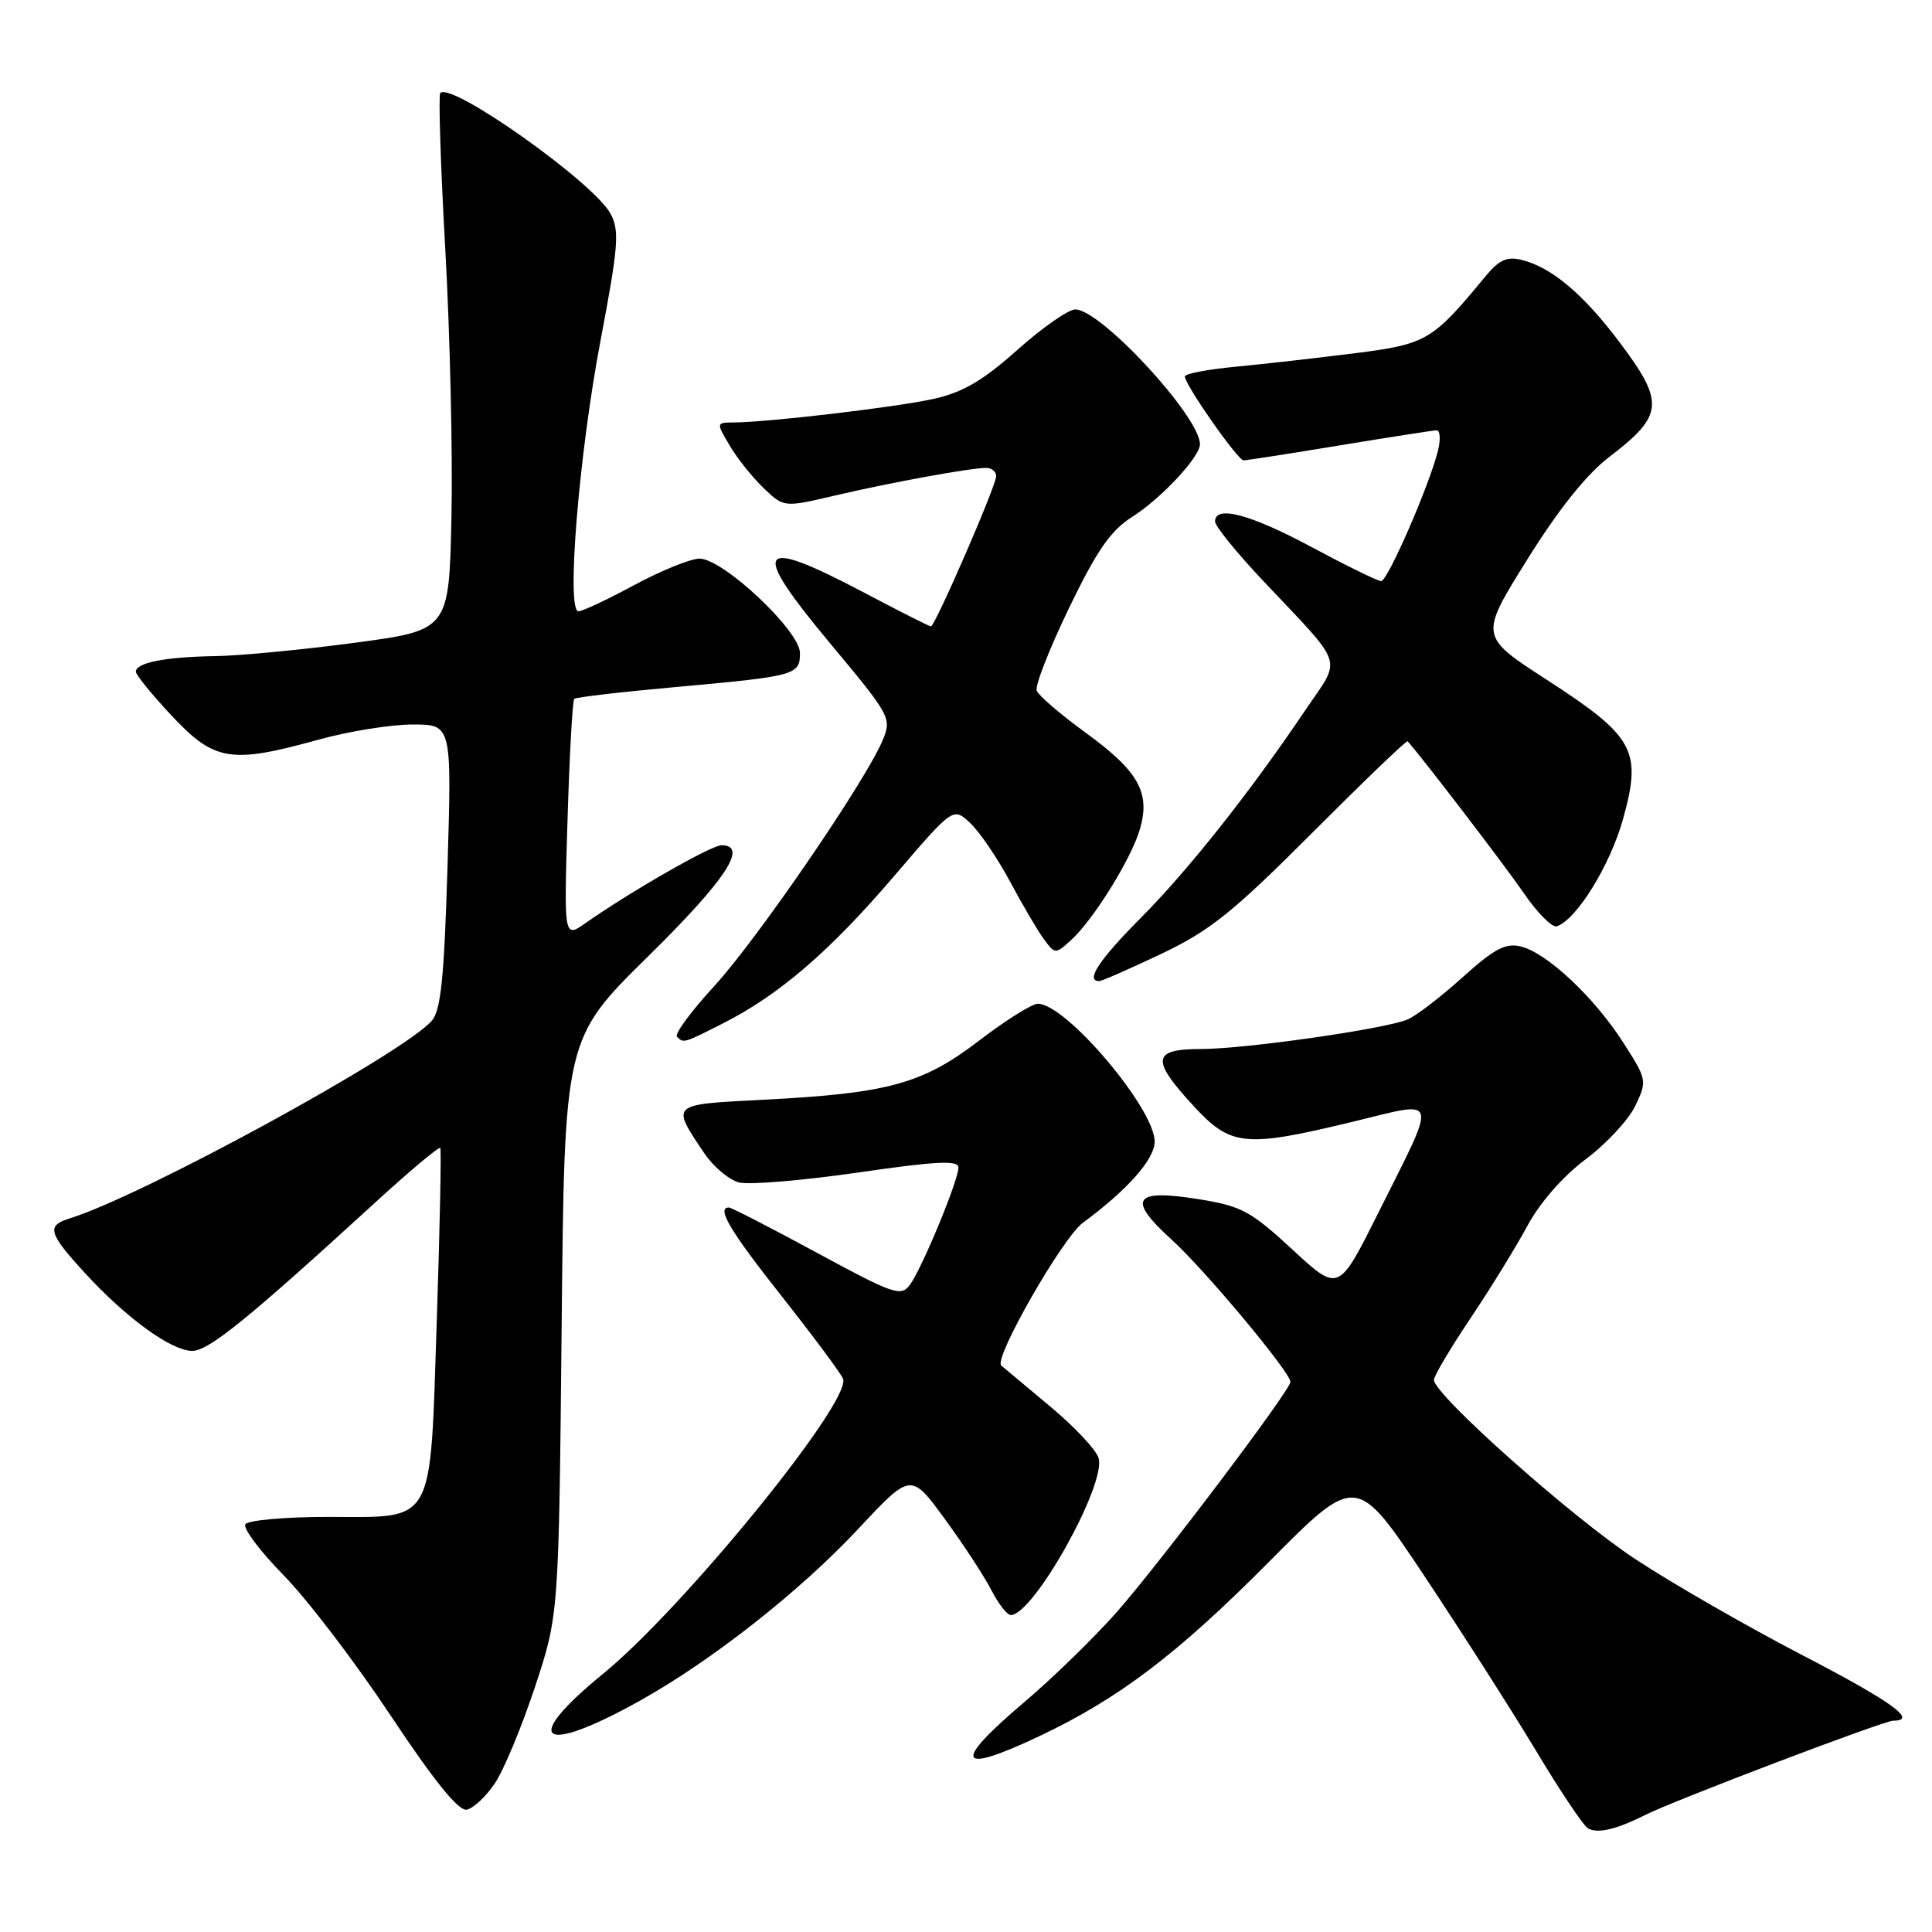 <?xml version="1.0" encoding="UTF-8" standalone="no"?>
<!DOCTYPE svg PUBLIC "-//W3C//DTD SVG 1.1//EN" "http://www.w3.org/Graphics/SVG/1.1/DTD/svg11.dtd" >
<svg xmlns="http://www.w3.org/2000/svg" xmlns:xlink="http://www.w3.org/1999/xlink" version="1.1" viewBox="0 0 256 256">
 <g >
 <path fill="currentColor"
d=" M 218.00 240.49 C 221.91 238.53 249.61 228.00 250.87 228.00 C 254.19 228.00 250.65 225.46 238.73 219.27 C 231.44 215.48 221.52 209.78 216.69 206.59 C 208.28 201.06 190.00 184.79 190.00 182.84 C 190.00 182.33 192.17 178.67 194.83 174.70 C 197.49 170.74 200.89 165.21 202.40 162.41 C 204.06 159.33 207.10 155.86 210.11 153.61 C 212.84 151.57 215.80 148.38 216.69 146.52 C 218.27 143.21 218.24 143.05 215.08 138.13 C 211.23 132.13 205.01 126.29 201.54 125.42 C 199.50 124.91 198.04 125.68 193.76 129.53 C 190.87 132.13 187.60 134.64 186.50 135.09 C 183.46 136.36 164.93 139.00 159.13 139.00 C 152.67 139.00 152.48 140.40 158.13 146.52 C 163.10 151.92 164.92 152.10 179.28 148.63 C 190.85 145.83 190.58 144.81 182.55 160.87 C 177.37 171.23 177.37 171.23 171.25 165.57 C 165.76 160.49 164.50 159.81 158.91 158.91 C 150.19 157.50 149.27 158.84 155.25 164.26 C 159.67 168.28 170.96 181.80 170.99 183.11 C 171.01 184.18 153.60 207.24 147.94 213.65 C 144.95 217.03 139.46 222.37 135.75 225.52 C 126.10 233.69 126.77 235.23 137.72 230.05 C 148.23 225.08 156.01 219.18 168.11 206.99 C 179.72 195.29 179.72 195.29 188.78 208.89 C 193.76 216.38 200.40 226.78 203.54 232.00 C 206.67 237.22 209.75 241.83 210.37 242.23 C 211.60 243.02 214.10 242.45 218.00 240.49 Z  M 65.56 236.32 C 66.74 234.58 69.12 228.85 70.87 223.58 C 74.04 214.01 74.04 214.01 74.42 175.83 C 74.79 137.64 74.79 137.64 85.90 126.70 C 96.20 116.56 99.20 112.00 95.60 112.00 C 94.25 112.00 83.56 118.12 77.61 122.30 C 74.72 124.33 74.72 124.33 75.20 108.66 C 75.46 100.04 75.86 92.82 76.09 92.60 C 76.31 92.39 82.35 91.68 89.50 91.04 C 105.46 89.60 106.00 89.45 106.00 86.53 C 106.00 83.58 95.78 73.99 92.67 74.02 C 91.48 74.04 87.60 75.61 84.05 77.52 C 80.50 79.44 77.17 81.00 76.65 81.00 C 75.01 81.00 76.70 60.30 79.56 45.19 C 81.94 32.66 82.11 30.57 80.90 28.32 C 78.70 24.20 59.84 10.83 58.34 12.32 C 58.08 12.58 58.38 21.95 59.01 33.15 C 59.63 44.34 60.00 60.25 59.82 68.50 C 59.50 83.50 59.50 83.50 47.00 85.17 C 40.12 86.09 31.80 86.89 28.50 86.94 C 21.93 87.04 18.00 87.81 18.00 89.00 C 18.00 89.43 20.16 92.07 22.80 94.89 C 28.43 100.88 30.59 101.23 42.24 98.00 C 46.21 96.90 51.80 96.00 54.66 96.00 C 59.86 96.00 59.86 96.00 59.30 114.75 C 58.86 129.51 58.42 133.87 57.22 135.25 C 53.43 139.60 18.92 158.44 9.25 161.44 C 6.12 162.41 6.39 163.38 11.25 168.68 C 16.72 174.65 22.72 179.00 25.47 179.00 C 27.64 179.00 32.80 174.82 49.42 159.61 C 54.16 155.26 58.18 151.89 58.34 152.11 C 58.49 152.32 58.29 162.56 57.88 174.84 C 56.96 202.51 57.80 201.00 43.40 201.00 C 37.75 201.00 32.85 201.44 32.51 201.98 C 32.18 202.51 34.46 205.55 37.58 208.73 C 40.70 211.90 47.08 220.26 51.75 227.30 C 57.51 235.97 60.76 240.00 61.84 239.79 C 62.71 239.62 64.39 238.06 65.56 236.32 Z  M 84.76 225.37 C 94.28 220.07 106.03 210.83 113.75 202.56 C 120.70 195.12 120.70 195.12 125.22 201.31 C 127.70 204.71 130.48 208.96 131.39 210.75 C 132.31 212.54 133.45 214.00 133.94 214.00 C 136.95 214.00 146.65 196.62 145.56 193.17 C 145.21 192.07 142.35 189.03 139.21 186.41 C 136.07 183.79 133.13 181.33 132.67 180.94 C 131.61 180.05 140.79 164.00 143.49 162.02 C 149.39 157.68 153.00 153.60 153.00 151.27 C 153.00 146.88 141.24 133.00 137.52 133.00 C 136.75 133.00 133.26 135.19 129.76 137.87 C 122.26 143.62 117.71 144.87 101.20 145.72 C 88.72 146.36 88.90 146.20 93.30 152.78 C 94.51 154.58 96.59 156.33 97.92 156.68 C 99.26 157.02 106.34 156.43 113.67 155.37 C 124.06 153.86 127.00 153.71 127.00 154.70 C 127.00 156.39 122.18 168.05 120.57 170.24 C 119.39 171.85 118.43 171.52 108.23 165.99 C 102.15 162.70 96.91 160.00 96.58 160.00 C 94.89 160.00 96.73 163.10 103.62 171.81 C 107.81 177.12 111.45 182.02 111.71 182.70 C 112.86 185.69 90.62 213.03 79.92 221.78 C 68.94 230.74 71.59 232.71 84.76 225.37 Z  M 95.84 135.58 C 103.24 131.83 109.98 126.03 118.49 116.07 C 126.30 106.94 126.30 106.94 128.56 109.06 C 129.80 110.22 132.18 113.72 133.85 116.84 C 135.51 119.95 137.54 123.39 138.35 124.49 C 139.79 126.43 139.86 126.44 141.90 124.59 C 144.87 121.90 149.92 113.77 151.05 109.85 C 152.45 105.01 150.87 102.20 143.87 97.10 C 140.54 94.68 137.62 92.17 137.37 91.52 C 137.12 90.88 139.05 85.95 141.65 80.57 C 145.35 72.91 147.17 70.29 150.02 68.49 C 153.83 66.08 159.00 60.55 159.00 58.87 C 159.00 55.21 145.87 41.00 142.48 41.00 C 141.57 41.00 138.11 43.41 134.80 46.37 C 130.18 50.48 127.57 52.00 123.64 52.87 C 118.64 53.97 101.83 55.95 97.19 55.98 C 94.90 56.00 94.89 56.01 96.69 59.04 C 97.67 60.72 99.70 63.25 101.18 64.67 C 103.87 67.25 103.87 67.25 110.68 65.65 C 118.08 63.92 128.58 62.00 130.68 62.00 C 131.41 62.00 132.00 62.49 132.00 63.09 C 132.00 64.36 123.90 83.00 123.35 83.00 C 123.14 83.00 119.14 80.98 114.45 78.50 C 100.18 70.98 99.28 72.41 110.13 85.41 C 117.98 94.82 118.17 95.17 116.97 98.06 C 114.75 103.42 100.41 124.36 94.68 130.62 C 91.59 133.98 89.35 137.02 89.70 137.37 C 90.59 138.25 90.54 138.27 95.84 135.58 Z  M 153.90 126.38 C 160.35 123.31 163.37 120.88 173.88 110.35 C 180.70 103.52 186.38 98.06 186.52 98.22 C 188.78 100.80 199.42 114.71 201.88 118.30 C 203.69 120.95 205.67 122.94 206.28 122.74 C 208.91 121.86 213.37 114.64 215.08 108.46 C 217.58 99.43 216.57 97.59 204.95 90.07 C 196.03 84.30 196.03 84.30 202.35 74.17 C 206.50 67.51 210.22 62.85 213.21 60.57 C 220.46 55.03 220.61 53.34 214.60 45.35 C 209.80 38.97 205.61 35.44 201.67 34.45 C 199.68 33.95 198.65 34.42 196.82 36.63 C 189.78 45.17 189.06 45.59 179.50 46.81 C 174.55 47.43 167.46 48.24 163.75 48.59 C 160.04 48.94 157.00 49.52 157.00 49.88 C 157.00 50.98 164.01 61.00 164.78 61.00 C 165.17 61.00 170.90 60.11 177.50 59.02 C 184.10 57.93 189.89 57.03 190.36 57.02 C 190.83 57.01 190.91 58.24 190.53 59.75 C 189.38 64.36 183.87 77.00 183.01 77.00 C 182.56 77.00 178.44 74.98 173.85 72.52 C 165.70 68.14 161.00 66.89 161.00 69.10 C 161.00 69.70 163.82 73.19 167.27 76.85 C 178.39 88.66 177.82 86.90 172.91 94.18 C 165.55 105.08 157.48 115.27 151.13 121.66 C 145.64 127.18 143.78 130.00 145.65 130.00 C 146.00 130.00 149.71 128.37 153.90 126.38 Z "/>
</g>
</svg>